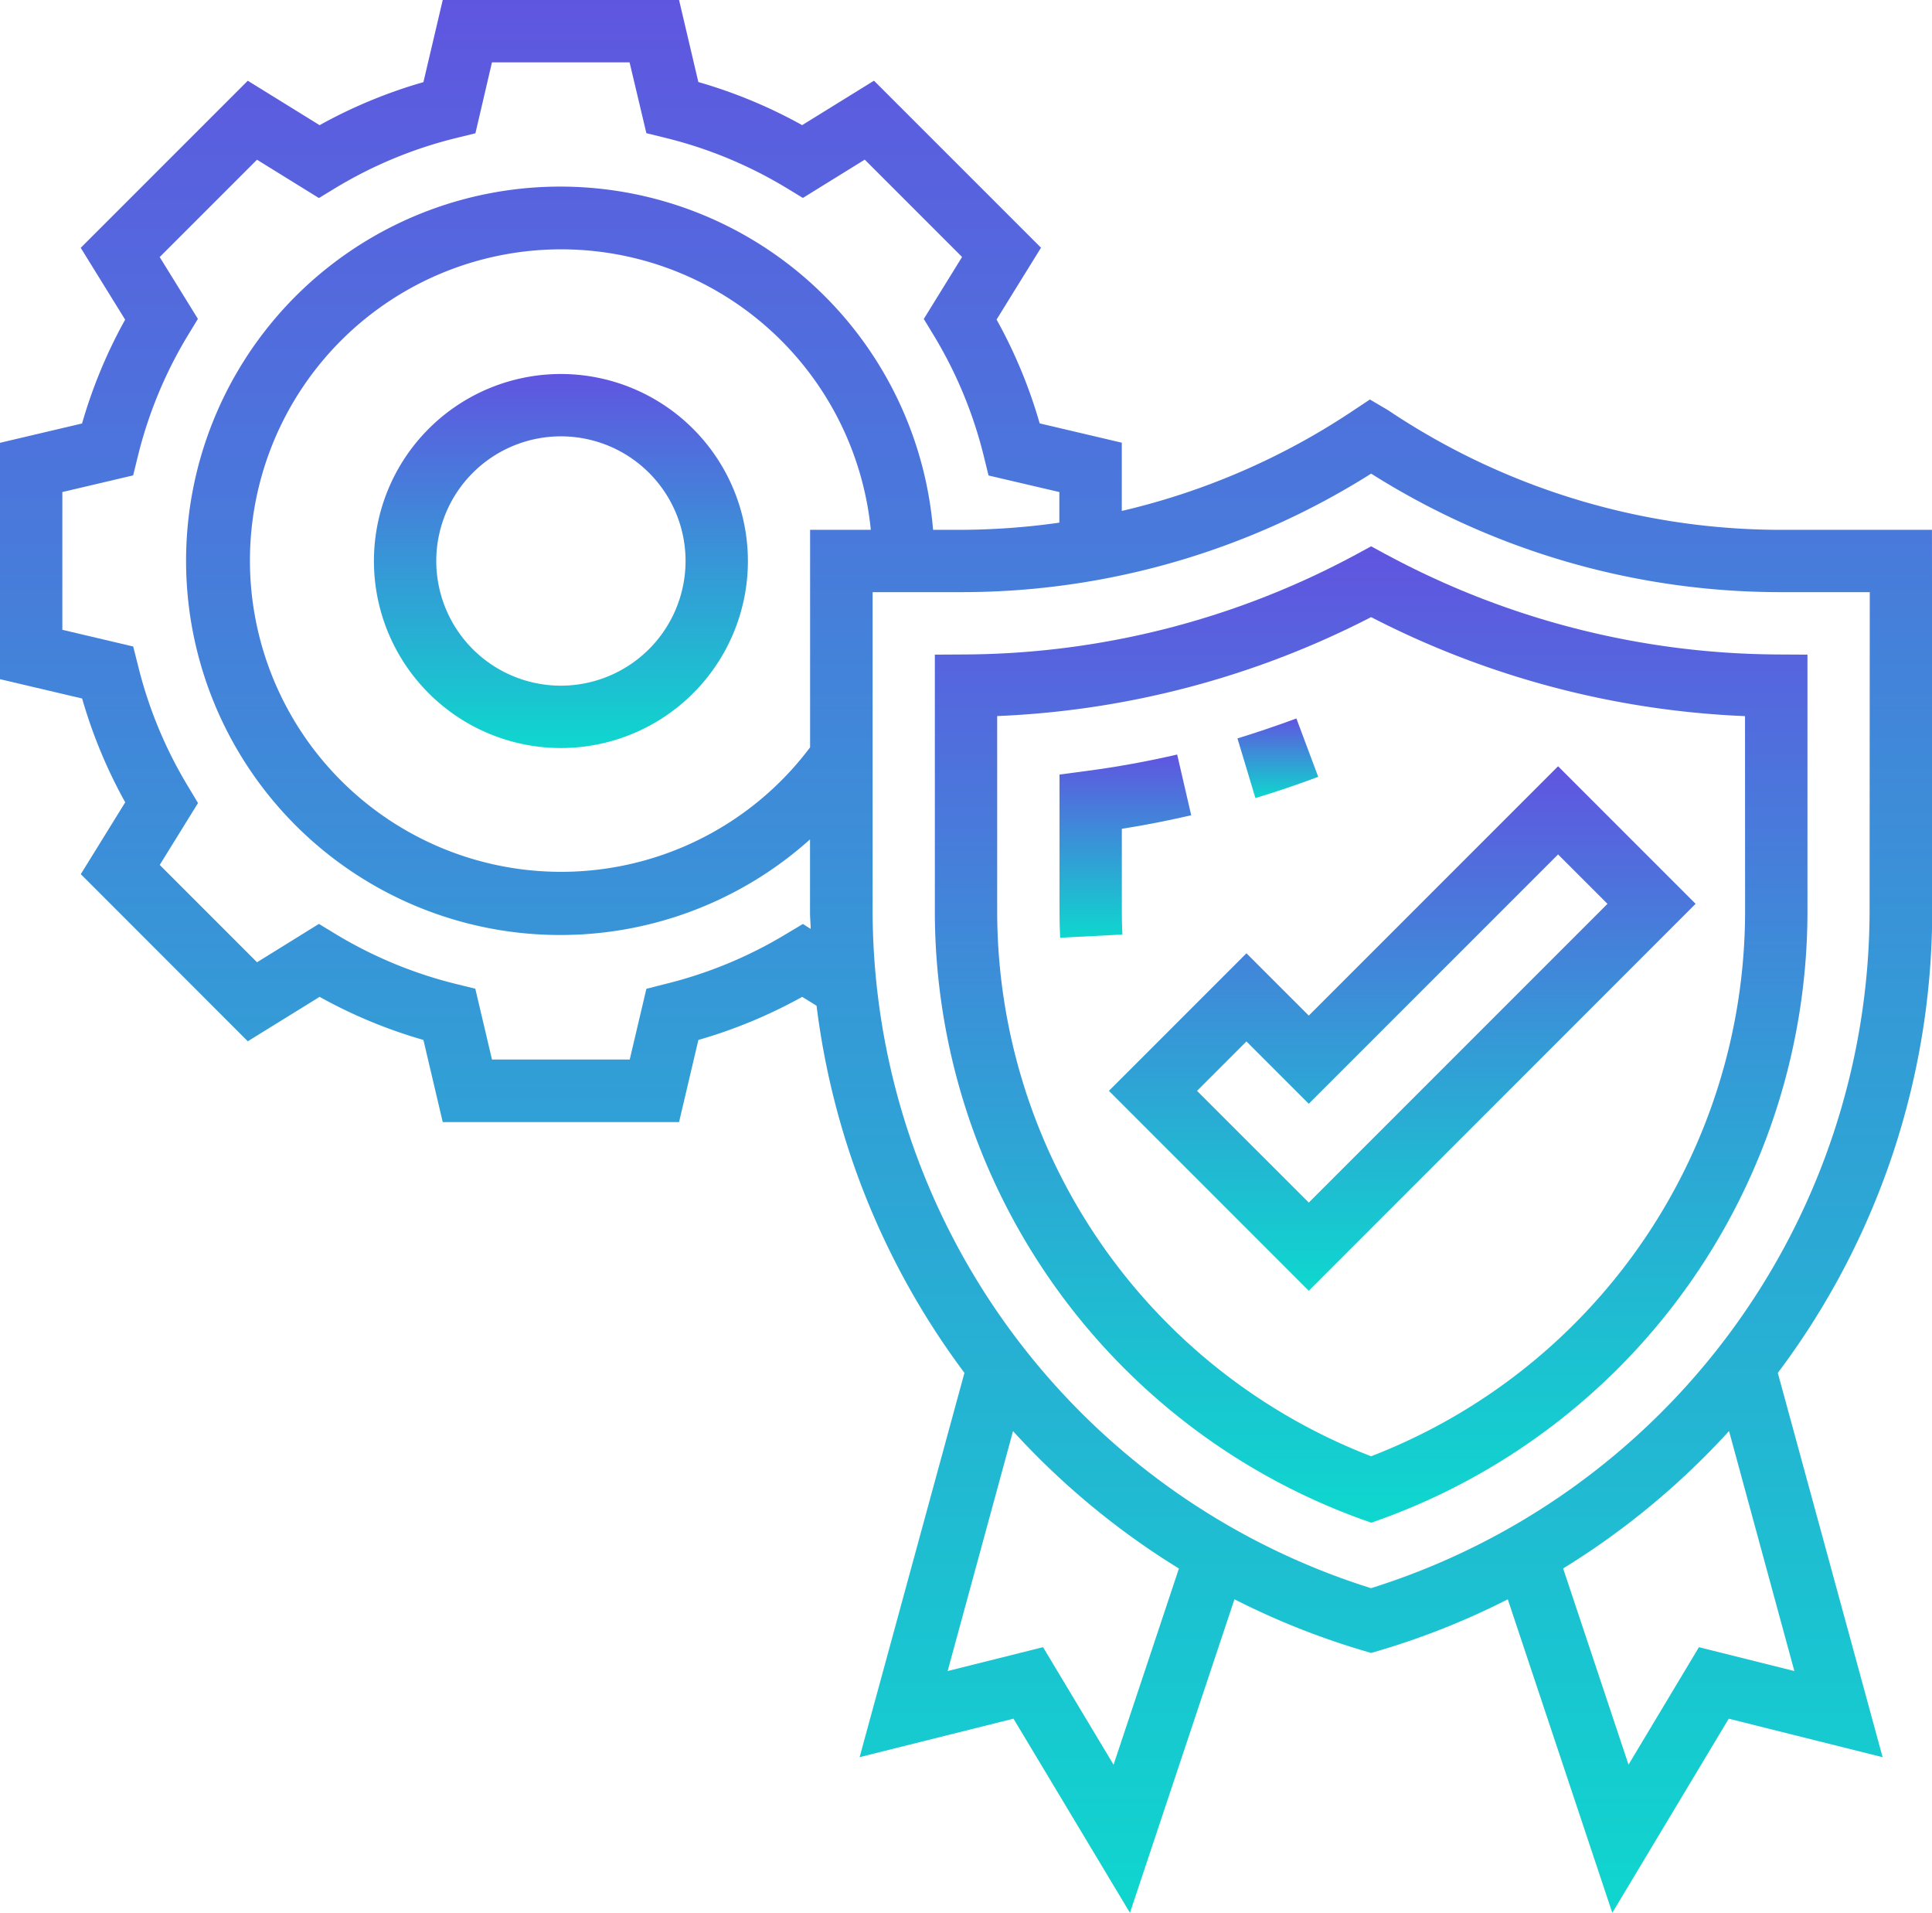 <svg xmlns="http://www.w3.org/2000/svg" xmlns:xlink="http://www.w3.org/1999/xlink" width="53.801" height="53.262" viewBox="0 0 53.801 53.262"><defs><style>.a{fill:url(#a);}</style><linearGradient id="a" x1="0.5" x2="0.5" y2="1" gradientUnits="objectBoundingBox"><stop offset="0" stop-color="#6055e0"/><stop offset="1" stop-color="#0ed7ce"/></linearGradient></defs><g transform="translate(-1 -1)"><path class="a" d="M42.96,25.677l-.608-1.625c-.544.2-1.1.39-1.641.555l.5,1.661C41.793,26.093,42.381,25.894,42.96,25.677Z" transform="translate(-5.251 -3.048)"/><path class="a" d="M36.736,29.609V27.277c.644-.1,1.29-.23,1.932-.377l-.391-1.691c-.837.194-1.684.347-2.52.457l-.756.1V29.61c0,.233.005.464.017.7l1.734-.089c-.01-.2-.016-.4-.016-.607Z" transform="translate(-4.496 -3.201)"/><path class="a" d="M18.207,13a5.207,5.207,0,1,0,5.207,5.207A5.212,5.212,0,0,0,18.207,13Zm0,8.678a3.471,3.471,0,1,1,3.471-3.471A3.475,3.475,0,0,1,18.207,21.678Z" transform="translate(-1.587 -1.587)"/><path class="a" d="M43.563,18.754l-.414-.225-.414.225A23.192,23.192,0,0,1,31.863,21.54L31,21.545v7.181A18.01,18.01,0,0,0,42.853,45.607l.3.107.3-.107A18.01,18.01,0,0,0,55.3,28.726V21.545l-.863-.005a23.2,23.2,0,0,1-10.871-2.786Zm10,9.972A16.269,16.269,0,0,1,43.149,43.864,16.271,16.271,0,0,1,32.736,28.726V23.255A24.948,24.948,0,0,0,43.149,20.5a24.951,24.951,0,0,0,10.412,2.757Z" transform="translate(-3.967 -2.318)"/><path class="a" d="M40.416,30.793l-3.83,3.83,5.566,5.566L52.924,29.416l-3.83-3.83-6.942,6.942ZM50.47,29.416l-8.318,8.318L39.04,34.623l1.376-1.376,1.736,1.736,6.942-6.942Z" transform="translate(-4.706 -3.251)"/><path class="a" d="M54.8,15.752h-4.19a19.649,19.649,0,0,1-10.953-3.329l-.509-.3-.478.318a19.615,19.615,0,0,1-6.431,2.785v-1.9l-2.287-.538a13.793,13.793,0,0,0-1.2-2.891l1.237-2L25.338,3.247l-2,1.237a13.793,13.793,0,0,0-2.891-1.2L19.91,1H13.329l-.538,2.287A13.793,13.793,0,0,0,9.9,4.485l-2-1.237L3.248,7.9l1.237,2a13.793,13.793,0,0,0-1.2,2.891L1,13.329V19.91l2.287.538a13.793,13.793,0,0,0,1.2,2.891l-1.237,2L7.9,29.992l2-1.237a13.793,13.793,0,0,0,2.891,1.2l.538,2.287H19.91l.538-2.287a13.793,13.793,0,0,0,2.891-1.2l.4.247a21.473,21.473,0,0,0,4.118,10.222l-2.919,10.7,4.285-1.072,3.243,5.405,2.91-8.729a21.126,21.126,0,0,0,3.561,1.422l.245.073.245-.072a21.125,21.125,0,0,0,3.561-1.422l2.91,8.729,3.243-5.405,4.285,1.072-2.919-10.7a21.4,21.4,0,0,0,4.3-12.817ZM23.359,26.726,22.9,27a12.044,12.044,0,0,1-3.387,1.4L19,28.531,18.536,30.5H14.7l-.464-1.972-.517-.127A12.044,12.044,0,0,1,10.335,27l-.454-.276L8.158,27.792l-2.71-2.71,1.066-1.723L6.239,22.9a12.044,12.044,0,0,1-1.4-3.387L4.709,19l-1.973-.465V14.7l1.972-.464.127-.517a12.044,12.044,0,0,1,1.4-3.387l.276-.454L5.447,8.157l2.71-2.71L9.881,6.514l.454-.276a12.044,12.044,0,0,1,3.387-1.4l.517-.127L14.7,2.736h3.832L19,4.708l.517.127a12.044,12.044,0,0,1,3.387,1.4l.454.276,1.723-1.066,2.71,2.71L26.725,9.881l.276.454a12.044,12.044,0,0,1,1.4,3.387l.127.517L30.5,14.7v.852a19.874,19.874,0,0,1-2.752.2h-.764a10.419,10.419,0,1,0-3.427,8.619v2.038c0,.153.016.3.019.455Zm.2-10.974v6.056a8.666,8.666,0,1,1,1.691-6.056Zm8.451,34.382-1.964-3.272-2.657.664,1.821-6.68a21.5,21.5,0,0,0,4.62,3.826Zm18.958-2.608-2.657-.664L46.35,50.133l-1.821-5.463a21.5,21.5,0,0,0,4.62-3.826Zm2.095-21.117a19.8,19.8,0,0,1-13.884,18.81A19.8,19.8,0,0,1,25.3,26.408V17.487h2.455a21.358,21.358,0,0,0,11.428-3.3,21.338,21.338,0,0,0,11.43,3.3h2.455Z"/></g></svg>